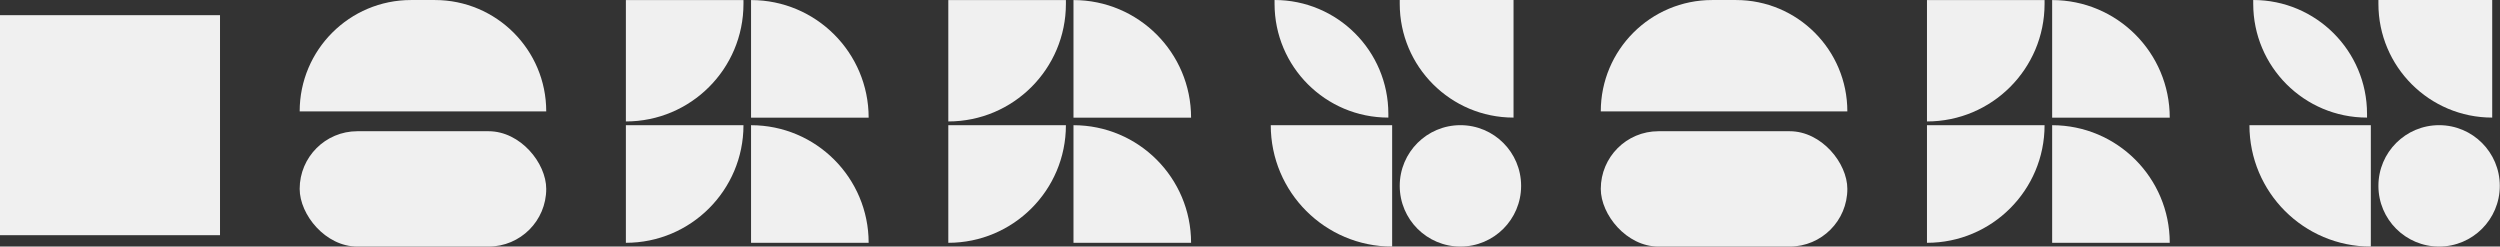 <svg width="872" height="86" viewBox="0 0 872 86" fill="none" xmlns="http://www.w3.org/2000/svg">
<rect x="0" y="0" width="872" height="86" fill="#333333" stroke="none"/>
<rect x="76.74" y="5.294" width="76.74" height="76.74" transform="rotate(90 76.74 5.294)" fill="#F0F0F0"/>
<path d="M644.354 38.848L558.352 38.848C558.352 17.398 575.741 0.009 597.191 0.009L605.514 0.009C626.965 0.009 644.354 17.398 644.354 38.848Z" fill="#F0F0F0"/>
<rect x="644.354" y="86" width="86.002" height="40.227" rx="20.113" transform="rotate(-180 644.354 86)" fill="#F0F0F0"/>
<path d="M715.791 43.672C738.444 43.672 756.807 62.036 756.807 84.689L715.791 84.689L715.791 43.672Z" fill="#F0F0F0"/>
<path d="M713.146 0.022L713.146 1.346C713.146 23.998 694.782 42.362 672.13 42.362L672.13 0.022L713.146 0.022Z" fill="#F0F0F0"/>
<path d="M713.146 43.672C713.146 66.325 694.782 84.689 672.13 84.689L672.13 43.672L713.146 43.672Z" fill="#F0F0F0"/>
<path d="M715.791 0.022C738.444 0.022 756.807 18.386 756.807 41.039L715.791 41.039L715.791 0.022Z" fill="#F0F0F0"/>
<path d="M825.619 41.017C803.697 41.017 785.925 23.245 785.925 1.323L785.925 0C807.847 0 825.619 17.771 825.619 39.694L825.619 41.017Z" fill="#F0F0F0"/>
<path d="M869.283 41.016C847.361 41.016 829.59 23.245 829.59 1.323L829.59 -0L869.283 -0L869.283 41.016Z" fill="#F0F0F0"/>
<path d="M826.943 86C803.56 86 784.604 67.044 784.604 43.66L826.943 43.66L826.943 86Z" fill="#F0F0F0"/>
<circle cx="850.759" cy="64.83" r="21.17" transform="rotate(-180 850.759 64.83)" fill="#F0F0F0"/>
<path d="M374.432 43.672C397.085 43.672 415.449 62.036 415.449 84.689L374.432 84.689L374.432 43.672Z" fill="#F0F0F0"/>
<path d="M371.788 0.023L371.788 1.346C371.788 23.999 353.424 42.362 330.772 42.362L330.772 0.023L371.788 0.023Z" fill="#F0F0F0"/>
<path d="M371.788 43.672C371.788 66.325 353.424 84.689 330.772 84.689L330.772 43.672L371.788 43.672Z" fill="#F0F0F0"/>
<path d="M374.432 0.023C397.085 0.023 415.449 18.386 415.449 41.039L374.432 41.039L374.432 0.023Z" fill="#F0F0F0"/>
<path d="M484.257 41.017C462.335 41.017 444.564 23.245 444.564 1.323L444.564 0C466.486 0 484.257 17.771 484.257 39.694L484.257 41.017Z" fill="#F0F0F0"/>
<path d="M527.921 41.016C505.999 41.016 488.228 23.245 488.228 1.323L488.228 -0L527.921 -0L527.921 41.016Z" fill="#F0F0F0"/>
<path d="M485.581 86C462.197 86 443.241 67.044 443.241 43.66L485.581 43.66L485.581 86Z" fill="#F0F0F0"/>
<circle cx="509.396" cy="64.83" r="21.17" transform="rotate(-180 509.396 64.83)" fill="#F0F0F0"/>
<path d="M190.527 38.848L104.525 38.848C104.525 17.398 121.914 0.009 143.364 0.009L151.687 0.009C173.138 0.009 190.527 17.398 190.527 38.848Z" fill="#F0F0F0"/>
<rect x="190.527" y="86" width="86.002" height="40.227" rx="20.113" transform="rotate(-180 190.527 86)" fill="#F0F0F0"/>
<path d="M261.967 43.672C284.62 43.672 302.984 62.036 302.984 84.689L261.967 84.689L261.967 43.672Z" fill="#F0F0F0"/>
<path d="M259.323 0.022L259.323 1.345C259.323 23.998 240.96 42.362 218.307 42.362L218.307 0.022L259.323 0.022Z" fill="#F0F0F0"/>
<path d="M259.323 43.672C259.323 66.325 240.96 84.689 218.307 84.689L218.307 43.672L259.323 43.672Z" fill="#F0F0F0"/>
<path d="M261.967 0.022C284.62 0.022 302.984 18.386 302.984 41.039L261.967 41.039L261.967 0.022Z" fill="#F0F0F0"/>
</svg>
